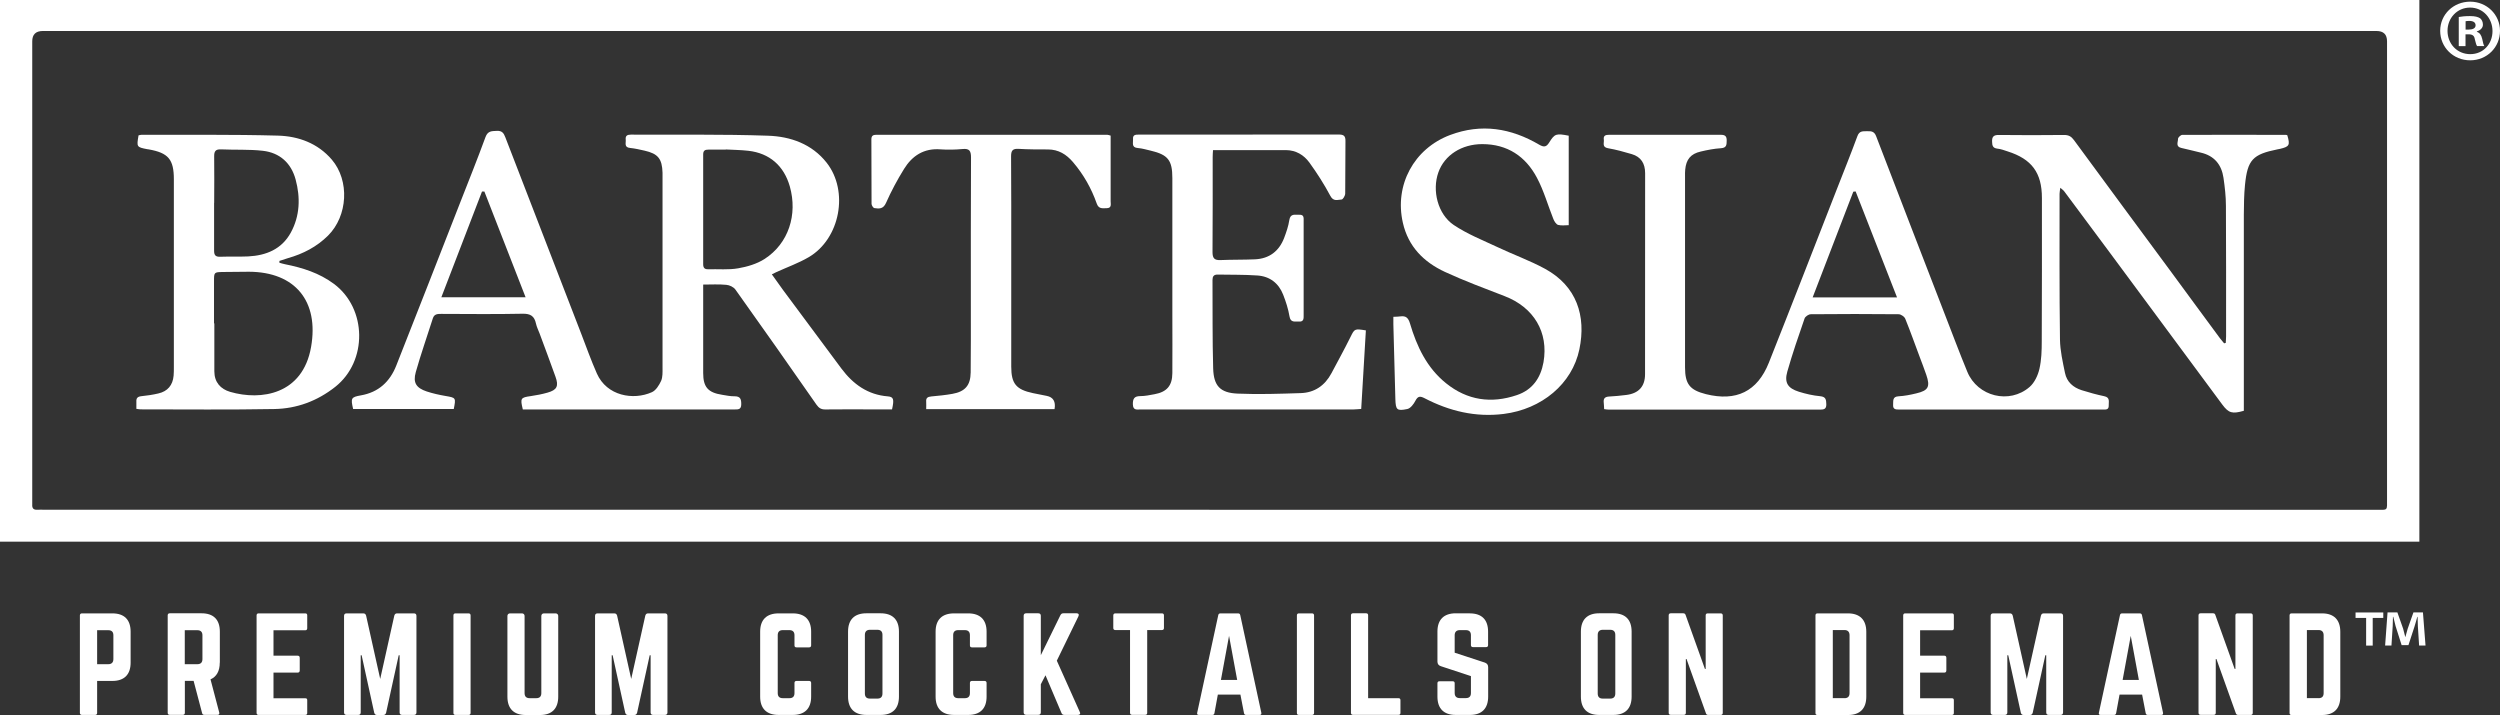<svg class="bartesian-white-logo" id="Layer_2" data-name="Layer 2" xmlns="http://www.w3.org/2000/svg" viewBox="0 0 300.1 85.83">
    <rect x="0" y="0" width="300.1" height="85.83" fill="#333333" stroke="none"/>
    <defs>
      <style>
        .cls-1 {
          fill: none;
        }

        .cls-2 {
          fill: #fff;
        }
      </style>
    </defs>
    <g id="Layer_1-2" data-name="Layer 1">
      <g>
        <path class="cls-2" d="M290.42,65.02H0V0h290.42v65.02ZM145.17,61.2h140.06c1.45,0,1.31.15,1.31-1.34V4.96q0-1.24-1.27-1.24H5.15q-1.28,0-1.28,1.24v54.97c0,.21.01.43,0,.64-.03.43.15.65.6.62.29-.02.59,0,.88,0h139.82Z"></path>
        <path class="cls-2" d="M267.18,41.12c.01-.25.04-.5.04-.76,0-5.22.01-10.44-.02-15.66,0-1.11-.13-2.23-.29-3.34-.23-1.6-1.11-2.67-2.73-3.04-.78-.18-1.55-.39-2.33-.56-.73-.16-.39-.72-.4-1.1,0-.16.33-.47.51-.47,4.15-.02,8.31,0,12.46,0,.05,0,.1.03.15.05.35,1.19.25,1.36-.88,1.63-.1.02-.21.03-.31.06-2.96.6-3.59,1.25-3.89,4.26-.12,1.19-.13,2.39-.14,3.59-.01,7.51,0,15.02,0,22.53v1c-1.39.4-1.82.28-2.58-.74-4.5-6.07-8.99-12.15-13.49-18.22-1.82-2.46-3.65-4.92-5.48-7.37-.1-.14-.25-.24-.48-.44-.04.32-.09.52-.09.72,0,5.83-.03,11.66.05,17.5.02,1.34.33,2.68.6,4,.22,1.09.98,1.75,2.01,2.08.89.28,1.79.53,2.7.72.74.15.52.68.54,1.12.02.54-.37.48-.72.48-8.15,0-16.3,0-24.45,0-.41,0-.75-.02-.71-.58.03-.47-.1-.97.66-1.01.72-.04,1.43-.18,2.12-.35,1.46-.34,1.69-.8,1.2-2.23-.25-.73-.53-1.45-.8-2.17-.57-1.52-1.11-3.05-1.72-4.55-.1-.26-.52-.55-.8-.55-3.51-.04-7.03-.03-10.54,0-.26,0-.67.27-.75.51-.73,2.11-1.46,4.22-2.07,6.37-.38,1.33.05,2,1.38,2.42.83.26,1.7.46,2.57.54.7.07.71.44.73.97.01.57-.28.64-.75.64-8.44,0-16.88,0-25.33,0-.18,0-.36-.03-.59-.06-.02-.3-.02-.56-.05-.81-.05-.47.15-.67.63-.7.69-.03,1.38-.11,2.07-.19,1.48-.18,2.26-1.01,2.26-2.49.01-8.04,0-16.08.01-24.13,0-1.16-.49-1.96-1.6-2.29-.94-.28-1.89-.54-2.86-.71-.75-.13-.44-.66-.5-1.04-.07-.49.23-.57.63-.57,4.47,0,8.95,0,13.42,0,.52,0,.71.18.7.7-.01.49,0,.86-.68.91-.82.05-1.64.21-2.44.4-1.2.27-1.75.95-1.86,2.18-.03.26-.02.53-.02.8v22.93c0,2,.57,2.72,2.5,3.21,3.64.91,6.18-.31,7.56-3.77,2.75-6.92,5.44-13.87,8.15-20.8.83-2.13,1.69-4.25,2.48-6.4.25-.69.72-.57,1.21-.59.48-.02.83.04,1.04.6,2.74,7.15,5.51,14.3,8.27,21.45.89,2.28,1.74,4.57,2.68,6.84,1.23,2.96,5.05,3.91,7.47,1.81.59-.51,1-1.39,1.18-2.17.25-1.08.28-2.22.28-3.33.03-5.73.02-11.45.02-17.18,0-3.04-1.22-4.68-4.12-5.6-.4-.13-.81-.29-1.23-.33-.53-.06-.62-.35-.63-.81-.03-.61.17-.84.82-.83,2.61.03,5.22.03,7.83,0,.54,0,.86.18,1.18.62,3.88,5.3,7.8,10.58,11.7,15.87,1.94,2.63,3.87,5.28,5.82,7.91.16.21.33.4.5.61.07-.02.13-.03.2-.05M227.72,35.7c-1.7-4.34-3.34-8.53-4.97-12.72-.09.01-.19.02-.28.03-1.61,4.19-3.22,8.38-4.88,12.69h10.13Z"></path>
        <path class="cls-2" d="M84.41,34.17v4.38c0,2.08,0,4.16,0,6.23,0,1.69.59,2.35,2.27,2.61.5.08,1,.19,1.5.18.72,0,.8.37.8.96,0,.67-.41.62-.85.62-7.86,0-15.71,0-23.57,0h-1.8c-.33-1.35-.26-1.43.94-1.6.68-.1,1.37-.23,2.03-.42,1.13-.32,1.36-.78.95-1.91-.62-1.73-1.26-3.45-1.9-5.17-.15-.4-.35-.79-.44-1.2-.19-.9-.65-1.21-1.61-1.19-3.25.07-6.5.03-9.75.02-.44,0-.85,0-1.02.53-.68,2.15-1.44,4.29-2.05,6.46-.36,1.28.06,1.9,1.31,2.32.73.24,1.49.41,2.25.54,1.26.22,1.27.2,1,1.57h-12.08c-.3-1.3-.26-1.43.93-1.64,2.13-.37,3.49-1.65,4.25-3.58,2.58-6.51,5.11-13.03,7.66-19.54,1.03-2.63,2.08-5.24,3.05-7.89.28-.76.77-.71,1.37-.74.6-.03.82.26,1.01.77,3.03,7.87,6.08,15.74,9.12,23.61.61,1.59,1.18,3.19,1.87,4.75,1.19,2.69,4.37,3.24,6.6,2.24.48-.21.87-.84,1.11-1.36.2-.46.17-1.04.17-1.57,0-7.62,0-15.24,0-22.85,0-.19,0-.37,0-.56-.05-1.69-.54-2.29-2.17-2.66-.57-.13-1.14-.26-1.72-.32-.76-.07-.48-.61-.53-1.01-.05-.46.19-.59.62-.59,5.49.03,10.97-.06,16.46.13,2.7.09,5.27.99,7.04,3.24,2.69,3.42,1.62,9.13-2.15,11.34-1.23.72-2.59,1.2-3.9,1.8-.14.06-.28.14-.53.26.48.66.91,1.29,1.36,1.9,2.33,3.14,4.66,6.29,7,9.42,1.4,1.87,3.16,3.14,5.57,3.33.69.06.77.35.5,1.56h-2.99c-1.68,0-3.36-.01-5.04.01-.48,0-.75-.17-1.03-.56-3.23-4.63-6.46-9.24-9.74-13.83-.22-.31-.71-.54-1.1-.57-.89-.09-1.8-.03-2.82-.03M87.12,17.91s0,.03,0,.05c-.69,0-1.38,0-2.07,0-.41,0-.64.1-.64.58,0,4.39,0,8.78,0,13.17,0,.44.17.63.61.61,1.2-.03,2.42.09,3.58-.11,1.1-.19,2.26-.53,3.19-1.13,2.86-1.85,3.98-5.31,3.02-8.7-.71-2.48-2.43-3.99-4.98-4.28-.9-.1-1.8-.11-2.71-.16M58.14,22.99c-.09,0-.19,0-.28,0-1.61,4.2-3.23,8.39-4.88,12.69h10.11c-1.68-4.32-3.32-8.51-4.95-12.7"></path>
        <path class="cls-2" d="M16.37,49.09c0-.34.01-.61,0-.87-.03-.44.16-.61.59-.66.69-.07,1.38-.17,2.05-.33,1.11-.25,1.73-.99,1.83-2.13.03-.34.03-.69.03-1.04,0-7.51,0-15.02,0-22.53,0-2.4-.66-3.18-3.03-3.6-.05-.01-.11-.01-.16-.02-1.28-.25-1.29-.26-1.05-1.66.11-.02.23-.07.36-.07,5.46.02,10.92-.05,16.38.1,2.46.07,4.77.91,6.46,2.88,2.16,2.53,1.92,6.76-.45,9.12-1.36,1.35-2.99,2.19-4.82,2.71-.34.1-.68.22-1.02.33,0,.08,0,.15,0,.22.23.06.45.14.68.18,2.1.42,4.11,1.05,5.87,2.36,3.97,2.96,4.05,9.28.15,12.36-2.15,1.7-4.61,2.61-7.3,2.66-5.35.1-10.71.04-16.06.04-.13,0-.26-.03-.5-.06M25.7,38.82h.03c0,1.92,0,3.84,0,5.75,0,1.31.74,2.13,1.9,2.47,3.71,1.08,8.71.32,9.71-5.38.97-5.49-1.9-9.02-7.46-9.04-1.04,0-2.08.01-3.12.03-1.07.02-1.07.03-1.07,1.13,0,1.68,0,3.36,0,5.03M25.7,24.34c0,1.92.01,3.83,0,5.75,0,.55.18.75.74.73,1.12-.04,2.24.01,3.35-.04,2.17-.11,4.03-.87,5.12-2.86,1.1-2.02,1.16-4.2.58-6.36-.53-1.98-1.9-3.23-3.94-3.46-1.66-.19-3.34-.09-5.01-.17-.64-.03-.84.21-.83.83.03,1.86,0,3.72,0,5.59"></path>
        <path class="cls-2" d="M145.61,18.03c-.02.28-.04.55-.04.81,0,3.81.01,7.61-.02,11.42,0,.73.22.99.95.96,1.38-.06,2.77-.03,4.15-.09,1.72-.08,2.89-.98,3.5-2.57.26-.69.51-1.41.62-2.14.13-.84.71-.61,1.2-.64.59-.03.52.4.52.77v11.26c0,.41.04.84-.58.79-.47-.03-.99.17-1.12-.63-.15-.89-.43-1.76-.76-2.6-.54-1.38-1.61-2.2-3.09-2.3-1.59-.11-3.19-.08-4.79-.11-.46,0-.6.24-.6.65.02,3.54-.02,7.08.08,10.62.06,2.1.85,2.93,2.93,3.02,2.52.11,5.05.02,7.57-.06,1.68-.05,2.91-.91,3.7-2.39.76-1.43,1.54-2.85,2.26-4.3.52-1.04.48-1.06,1.87-.84-.19,3.11-.37,6.23-.56,9.43-.35.02-.63.06-.91.06-8.52,0-17.04,0-25.56,0-.43,0-.92.15-.94-.61-.01-.66.15-.98.87-.99.58,0,1.16-.12,1.74-.23,1.47-.27,2.12-1.02,2.13-2.53.02-2.29,0-4.58,0-6.87,0-5.51,0-11.02,0-16.54,0-2.14-.52-2.8-2.58-3.29-.52-.12-1.04-.28-1.56-.32-.8-.06-.55-.62-.58-1.06-.05-.57.35-.55.74-.55,7.98,0,15.97,0,23.96-.01.58,0,.81.16.8.77-.03,2.1,0,4.21-.03,6.31,0,.26-.27.71-.43.72-.46.02-.98.28-1.35-.43-.75-1.4-1.6-2.74-2.53-4.02-.66-.9-1.61-1.47-2.8-1.48-2.89,0-5.79,0-8.79,0"></path>
        <path class="cls-2" d="M167.26,38.03c.36-.02.6-.01.83-.05.66-.09.95.15,1.16.83.82,2.77,2.02,5.34,4.34,7.2,2.55,2.05,5.42,2.46,8.49,1.42,1.88-.63,2.86-2.06,3.2-3.94.63-3.61-1.16-6.59-4.66-7.94-2.41-.93-4.83-1.83-7.17-2.91-2.54-1.18-4.4-3.03-5.05-5.9-1.03-4.52,1.32-8.89,5.66-10.53,3.77-1.42,7.32-.83,10.71,1.16.57.33.86.28,1.2-.27.66-1.06.84-1.1,2.34-.81v10.74c-.39,0-.86.08-1.27-.03-.24-.07-.46-.43-.57-.7-.66-1.65-1.14-3.39-1.97-4.95-1.36-2.58-3.55-4.05-6.57-4.05-2.47,0-4.54,1.32-5.27,3.4-.77,2.16-.08,5.01,1.85,6.31,1.61,1.08,3.47,1.82,5.24,2.65,1.89.9,3.89,1.61,5.72,2.61,3.81,2.08,4.95,5.67,4.12,9.66-.86,4.15-4.52,7.19-9.09,7.76-3.38.42-6.51-.34-9.48-1.88-.54-.28-.81-.28-1.11.29-.21.41-.59.92-.98,1-1.26.26-1.39.1-1.43-1.21-.09-2.98-.17-5.96-.24-8.94,0-.29,0-.57,0-.95"></path>
        <rect class="cls-1" y="0" width="300.1" height="85.82"></rect>
        <path class="cls-2" d="M126.56,49.11h-15.38c0-.33.02-.61,0-.89-.04-.46.19-.59.61-.63.85-.08,1.7-.16,2.53-.31,1.53-.27,2.18-1.02,2.2-2.57.03-2.64.02-5.27.02-7.91,0-5.97-.01-11.93.02-17.9,0-.81-.21-1.09-1.02-1.01-.87.08-1.76.1-2.63.04-1.99-.16-3.4.75-4.39,2.35-.81,1.31-1.54,2.67-2.16,4.07-.33.75-.82.72-1.4.63-.14-.02-.34-.33-.34-.51-.02-2.58,0-5.17-.02-7.75,0-.43.21-.54.59-.54,9.24,0,18.49,0,27.73,0,.1,0,.2.05.4.1v1.65c0,2.08,0,4.15,0,6.23,0,.34.15.81-.45.83-.49,0-.98.14-1.22-.56-.64-1.82-1.58-3.48-2.84-4.96-.8-.94-1.75-1.53-3.02-1.53-1.17,0-2.35,0-3.51-.07-.69-.04-.91.17-.91.89.03,3.94.02,7.89.02,11.83,0,4.47,0,8.95,0,13.42,0,2.04.58,2.75,2.6,3.18.55.12,1.09.22,1.65.33q1.18.23.95,1.58"></path>
        <path class="cls-2" d="M300.1,3.7c0,1.98-1.56,3.54-3.58,3.54s-3.6-1.56-3.6-3.54,1.6-3.5,3.6-3.5,3.58,1.56,3.58,3.5M293.8,3.7c0,1.56,1.15,2.8,2.73,2.8s2.67-1.24,2.67-2.77-1.13-2.82-2.69-2.82-2.71,1.26-2.71,2.79M295.96,5.54h-.81v-3.5c.32-.06.77-.11,1.34-.11.66,0,.96.11,1.22.26.19.15.34.43.34.77,0,.38-.3.68-.73.81v.04c.34.13.53.38.64.85.11.53.17.75.26.87h-.87c-.11-.13-.17-.45-.28-.85-.06-.39-.28-.56-.73-.56h-.38v1.41ZM295.98,3.55h.38c.45,0,.81-.15.81-.51,0-.32-.24-.53-.75-.53-.21,0-.36.02-.45.04v1Z"></path>
        <rect class="cls-1" y="0" width="300.07" height="85.82"></rect>
        <path class="cls-2" d="M9.59,73.87c0-.15.09-.24.24-.24h3.66c1.43,0,2.19.76,2.19,2.2v3.72c0,1.42-.76,2.19-2.19,2.19h-1.83v3.84c0,.15-.08.24-.24.24h-1.59c-.15,0-.24-.09-.24-.24v-11.71ZM13,79.73c.41,0,.61-.23.61-.61v-2.86c0-.4-.2-.61-.61-.61h-1.34v4.08h1.34Z"></path>
        <path class="cls-2" d="M26.38,79.54c0,1.02-.38,1.69-1.11,2.01l1.05,3.99c.05.18-.05.27-.21.27h-1.59c-.15,0-.23-.08-.26-.21l-1.02-3.87h-1.05v3.84c0,.15-.09.24-.24.24h-1.58c-.15,0-.24-.09-.24-.24v-11.71c0-.15.09-.24.24-.24h3.83c1.43,0,2.19.76,2.19,2.2v3.72ZM23.69,79.73c.4,0,.61-.21.61-.61v-2.86c0-.4-.21-.61-.61-.61h-1.51v4.08h1.51Z"></path>
        <path class="cls-2" d="M36.88,75.4c0,.15-.06.26-.24.26h-3.81v3.05h2.91c.15,0,.24.09.24.26v1.51c0,.17-.09.26-.24.26h-2.91v3.08h3.81c.18,0,.24.08.24.24v1.52c0,.15-.06.24-.24.24h-5.61c-.14,0-.23-.09-.23-.24v-11.71c0-.15.09-.24.23-.24h5.61c.18,0,.24.09.24.24v1.52Z"></path>
        <path class="cls-2" d="M49.69,73.63c.2,0,.3.11.3.3v11.59c0,.2-.11.3-.3.3h-1.42c-.2,0-.3-.11-.3-.3v-6.86h-.11l-1.51,6.89c-.05.18-.15.28-.34.28h-.75c-.18,0-.29-.09-.34-.28l-1.51-6.89h-.11v6.86c0,.2-.11.3-.3.3h-1.4c-.2,0-.3-.11-.3-.3v-11.59c0-.2.11-.3.3-.3h2.01c.18,0,.29.09.34.28l1.69,7.59,1.69-7.59c.05-.18.15-.28.33-.28h2.01Z"></path>
        <path class="cls-2" d="M56.25,73.63c.15,0,.24.09.24.24v11.71c0,.15-.09.24-.24.24h-1.58c-.17,0-.24-.09-.24-.24v-11.71c0-.15.08-.24.24-.24h1.58Z"></path>
        <path class="cls-2" d="M66.71,73.63c.17,0,.3.14.3.3v9.7c0,1.43-.76,2.2-2.19,2.2h-1.71c-1.43,0-2.2-.76-2.2-2.2v-9.7c0-.17.14-.3.3-.3h1.46c.17,0,.3.14.3.3v9.27c0,.41.21.61.61.61h.79c.4,0,.61-.2.61-.61v-9.27c0-.17.14-.3.3-.3h1.4Z"></path>
        <path class="cls-2" d="M79.82,73.63c.2,0,.3.11.3.3v11.59c0,.2-.11.3-.3.3h-1.42c-.2,0-.3-.11-.3-.3v-6.86h-.11l-1.51,6.89c-.05.18-.15.28-.34.28h-.75c-.18,0-.29-.09-.34-.28l-1.51-6.89h-.11v6.86c0,.2-.11.3-.3.3h-1.4c-.2,0-.3-.11-.3-.3v-11.59c0-.2.11-.3.3-.3h2.01c.18,0,.29.09.34.28l1.69,7.59,1.69-7.59c.05-.18.15-.28.33-.28h2.01Z"></path>
        <path class="cls-2" d="M97.37,77.47c0,.15-.09.24-.24.24h-1.52c-.17,0-.24-.09-.24-.24v-1.22c0-.4-.21-.61-.61-.61h-.79c-.41,0-.61.21-.61.61v6.95c0,.41.21.61.61.61h.79c.4,0,.61-.2.61-.61v-1.22c0-.15.08-.24.24-.24h1.52c.15,0,.24.09.24.24v1.65c0,1.43-.78,2.19-2.2,2.19h-1.71c-1.43,0-2.21-.76-2.21-2.19v-7.81c0-1.43.78-2.19,2.21-2.19h1.71c1.42,0,2.2.76,2.2,2.19v1.65Z"></path>
        <path class="cls-2" d="M101.8,75.82c0-1.43.76-2.2,2.2-2.2h1.71c1.43,0,2.2.76,2.2,2.2v7.8c0,1.43-.76,2.2-2.2,2.2h-1.71c-1.43,0-2.2-.76-2.2-2.2v-7.8ZM105.32,83.86c.4,0,.61-.2.61-.61v-7.04c0-.4-.21-.61-.61-.61h-.89c-.39,0-.61.21-.61.61v7.04c0,.41.21.61.61.61h.89Z"></path>
        <path class="cls-2" d="M118.43,77.47c0,.15-.09.24-.24.24h-1.52c-.17,0-.24-.09-.24-.24v-1.22c0-.4-.21-.61-.61-.61h-.79c-.41,0-.61.21-.61.61v6.95c0,.41.21.61.61.61h.79c.4,0,.61-.2.61-.61v-1.22c0-.15.08-.24.24-.24h1.52c.15,0,.24.09.24.24v1.65c0,1.43-.78,2.19-2.2,2.19h-1.71c-1.43,0-2.21-.76-2.21-2.19v-7.81c0-1.43.78-2.19,2.21-2.19h1.71c1.42,0,2.2.76,2.2,2.19v1.65Z"></path>
        <path class="cls-2" d="M127.77,85.82c-.18,0-.29-.08-.35-.23l-1.92-4.53-.56,1.08v3.37c0,.2-.11.3-.3.3h-1.46c-.2,0-.3-.11-.3-.3v-11.59c0-.2.11-.3.3-.3h1.46c.2,0,.3.11.3.3v4.73l2.35-4.8c.08-.15.18-.23.35-.23h1.6c.23,0,.32.15.21.37l-2.59,5.32,2.76,6.16c.11.2.01.35-.23.35h-1.62Z"></path>
        <path class="cls-2" d="M139.48,73.63c.17,0,.24.09.24.24v1.52c0,.15-.08.24-.24.24h-1.77v9.94c0,.17-.08.24-.24.24h-1.58c-.15,0-.24-.08-.24-.24v-9.94h-1.77c-.15,0-.24-.09-.24-.24v-1.52c0-.15.09-.24.24-.24h5.61Z"></path>
        <path class="cls-2" d="M149.57,85.82c-.14,0-.21-.08-.24-.21l-.43-2.23h-2.71l-.41,2.23c-.03.14-.11.21-.24.21h-1.63c-.17,0-.24-.09-.2-.26l2.53-11.72c.03-.15.12-.21.26-.21h2.12c.14,0,.23.06.26.21l2.53,11.72c.03.17-.03.26-.21.26h-1.62ZM147.54,76.3l-.98,5.32h1.95l-.98-5.32Z"></path>
        <path class="cls-2" d="M157.5,73.63c.15,0,.24.09.24.24v11.71c0,.15-.09.24-.24.24h-1.58c-.17,0-.24-.09-.24-.24v-11.71c0-.15.08-.24.24-.24h1.58Z"></path>
        <path class="cls-2" d="M164.24,83.81h3.63c.17,0,.24.09.24.24v1.52c0,.17-.08.24-.24.24h-5.46c-.15,0-.24-.08-.24-.24v-11.71c0-.15.09-.24.24-.24h1.58c.17,0,.24.09.24.24v9.94Z"></path>
        <path class="cls-2" d="M176.44,73.63c1.43,0,2.19.76,2.19,2.19v1.62c0,.15-.08.24-.24.24h-1.58c-.15,0-.24-.09-.24-.24v-1.19c0-.4-.2-.61-.61-.61h-.73c-.38,0-.61.21-.61.61v2.1l3.63,1.19c.26.1.39.27.39.56v3.52c0,1.43-.76,2.2-2.19,2.2h-1.71c-1.42,0-2.19-.76-2.19-2.2v-1.6c0-.17.09-.24.24-.24h1.59c.17,0,.24.08.24.24v1.17c0,.41.23.61.61.61h.73c.4,0,.61-.2.61-.61v-2.03l-3.61-1.19c-.28-.09-.41-.28-.41-.56v-3.6c0-1.43.78-2.19,2.19-2.19h1.71Z"></path>
        <path class="cls-2" d="M189.77,75.82c0-1.43.76-2.2,2.19-2.2h1.71c1.43,0,2.19.76,2.19,2.2v7.8c0,1.43-.76,2.2-2.19,2.2h-1.71c-1.43,0-2.19-.76-2.19-2.2v-7.8ZM193.29,83.86c.39,0,.61-.2.61-.61v-7.04c0-.4-.21-.61-.61-.61h-.89c-.39,0-.61.21-.61.61v7.04c0,.41.21.61.61.61h.89Z"></path>
        <path class="cls-2" d="M206.56,73.63c.15,0,.24.09.24.24v11.71c0,.15-.09.24-.24.24h-1.51c-.14,0-.23-.06-.27-.2l-2.33-6.51h-.08v6.46c0,.15-.08.24-.24.24h-1.58c-.15,0-.24-.09-.24-.24v-11.71c0-.15.09-.24.24-.24h1.51c.14,0,.23.06.28.2l2.32,6.48h.09v-6.43c0-.15.08-.24.24-.24h1.58Z"></path>
        <path class="cls-2" d="M217.93,73.87c0-.15.08-.24.24-.24h3.66c1.43,0,2.2.78,2.2,2.21v7.79c0,1.43-.76,2.2-2.2,2.2h-3.66c-.17,0-.24-.08-.24-.24v-11.71ZM221.41,83.81c.4,0,.61-.2.61-.61v-6.94c0-.41-.21-.63-.61-.63h-1.4v8.17h1.4Z"></path>
        <path class="cls-2" d="M234.54,75.4c0,.15-.06.26-.24.26h-3.81v3.05h2.91c.15,0,.24.09.24.26v1.51c0,.17-.09.26-.24.26h-2.91v3.08h3.81c.18,0,.24.08.24.24v1.52c0,.15-.06.24-.24.24h-5.61c-.14,0-.23-.09-.23-.24v-11.71c0-.15.09-.24.23-.24h5.61c.18,0,.24.09.24.24v1.52Z"></path>
        <path class="cls-2" d="M247.35,73.63c.2,0,.3.11.3.3v11.59c0,.2-.11.3-.3.3h-1.42c-.2,0-.3-.11-.3-.3v-6.86h-.11l-1.51,6.89c-.05.18-.15.28-.34.28h-.75c-.18,0-.29-.09-.34-.28l-1.51-6.89h-.11v6.86c0,.2-.11.3-.3.3h-1.4c-.2,0-.3-.11-.3-.3v-11.59c0-.2.11-.3.3-.3h2.01c.18,0,.29.09.34.28l1.69,7.59,1.69-7.59c.05-.18.15-.28.33-.28h2.01Z"></path>
        <path class="cls-2" d="M257.81,85.82c-.14,0-.21-.08-.24-.21l-.43-2.23h-2.71l-.41,2.23c-.03.14-.11.21-.24.21h-1.63c-.17,0-.24-.09-.2-.26l2.53-11.72c.03-.15.12-.21.26-.21h2.12c.14,0,.23.06.26.21l2.53,11.72c.03.17-.03.26-.21.26h-1.62ZM255.78,76.3l-.98,5.32h1.95l-.98-5.32Z"></path>
        <path class="cls-2" d="M270.18,73.63c.15,0,.24.09.24.24v11.71c0,.15-.09.24-.24.24h-1.51c-.14,0-.23-.06-.28-.2l-2.33-6.51h-.08v6.46c0,.15-.08.24-.24.24h-1.59c-.15,0-.24-.09-.24-.24v-11.71c0-.15.09-.24.24-.24h1.51c.14,0,.23.06.27.2l2.32,6.48h.09v-6.43c0-.15.08-.24.24-.24h1.59Z"></path>
        <path class="cls-2" d="M274.84,73.87c0-.15.08-.24.24-.24h3.66c1.43,0,2.19.78,2.19,2.21v7.79c0,1.43-.76,2.2-2.19,2.2h-3.66c-.17,0-.24-.08-.24-.24v-11.71ZM278.32,83.81c.4,0,.61-.2.61-.61v-6.94c0-.41-.21-.63-.61-.63h-1.4v8.17h1.4Z"></path>
        <path class="cls-2" d="M286.09,73.52v.66h-1.27v3.32h-.79v-3.32h-1.27v-.66h3.33ZM290.39,77.5l-.15-2.34c-.01-.31-.01-.69-.03-1.11h-.04c-.1.35-.22.82-.34,1.18l-.72,2.21h-.82l-.72-2.27c-.07-.31-.19-.77-.28-1.13h-.04c0,.37-.01.75-.03,1.11l-.15,2.34h-.76l.29-3.98h1.18l.69,1.95c.09.31.16.6.26,1.01h.01c.1-.37.19-.7.28-1l.69-1.96h1.14l.31,3.98h-.79Z"></path>
        <rect class="cls-1" y="0" width="300.1" height="85.82"></rect>
      </g>
    </g>
  </svg>